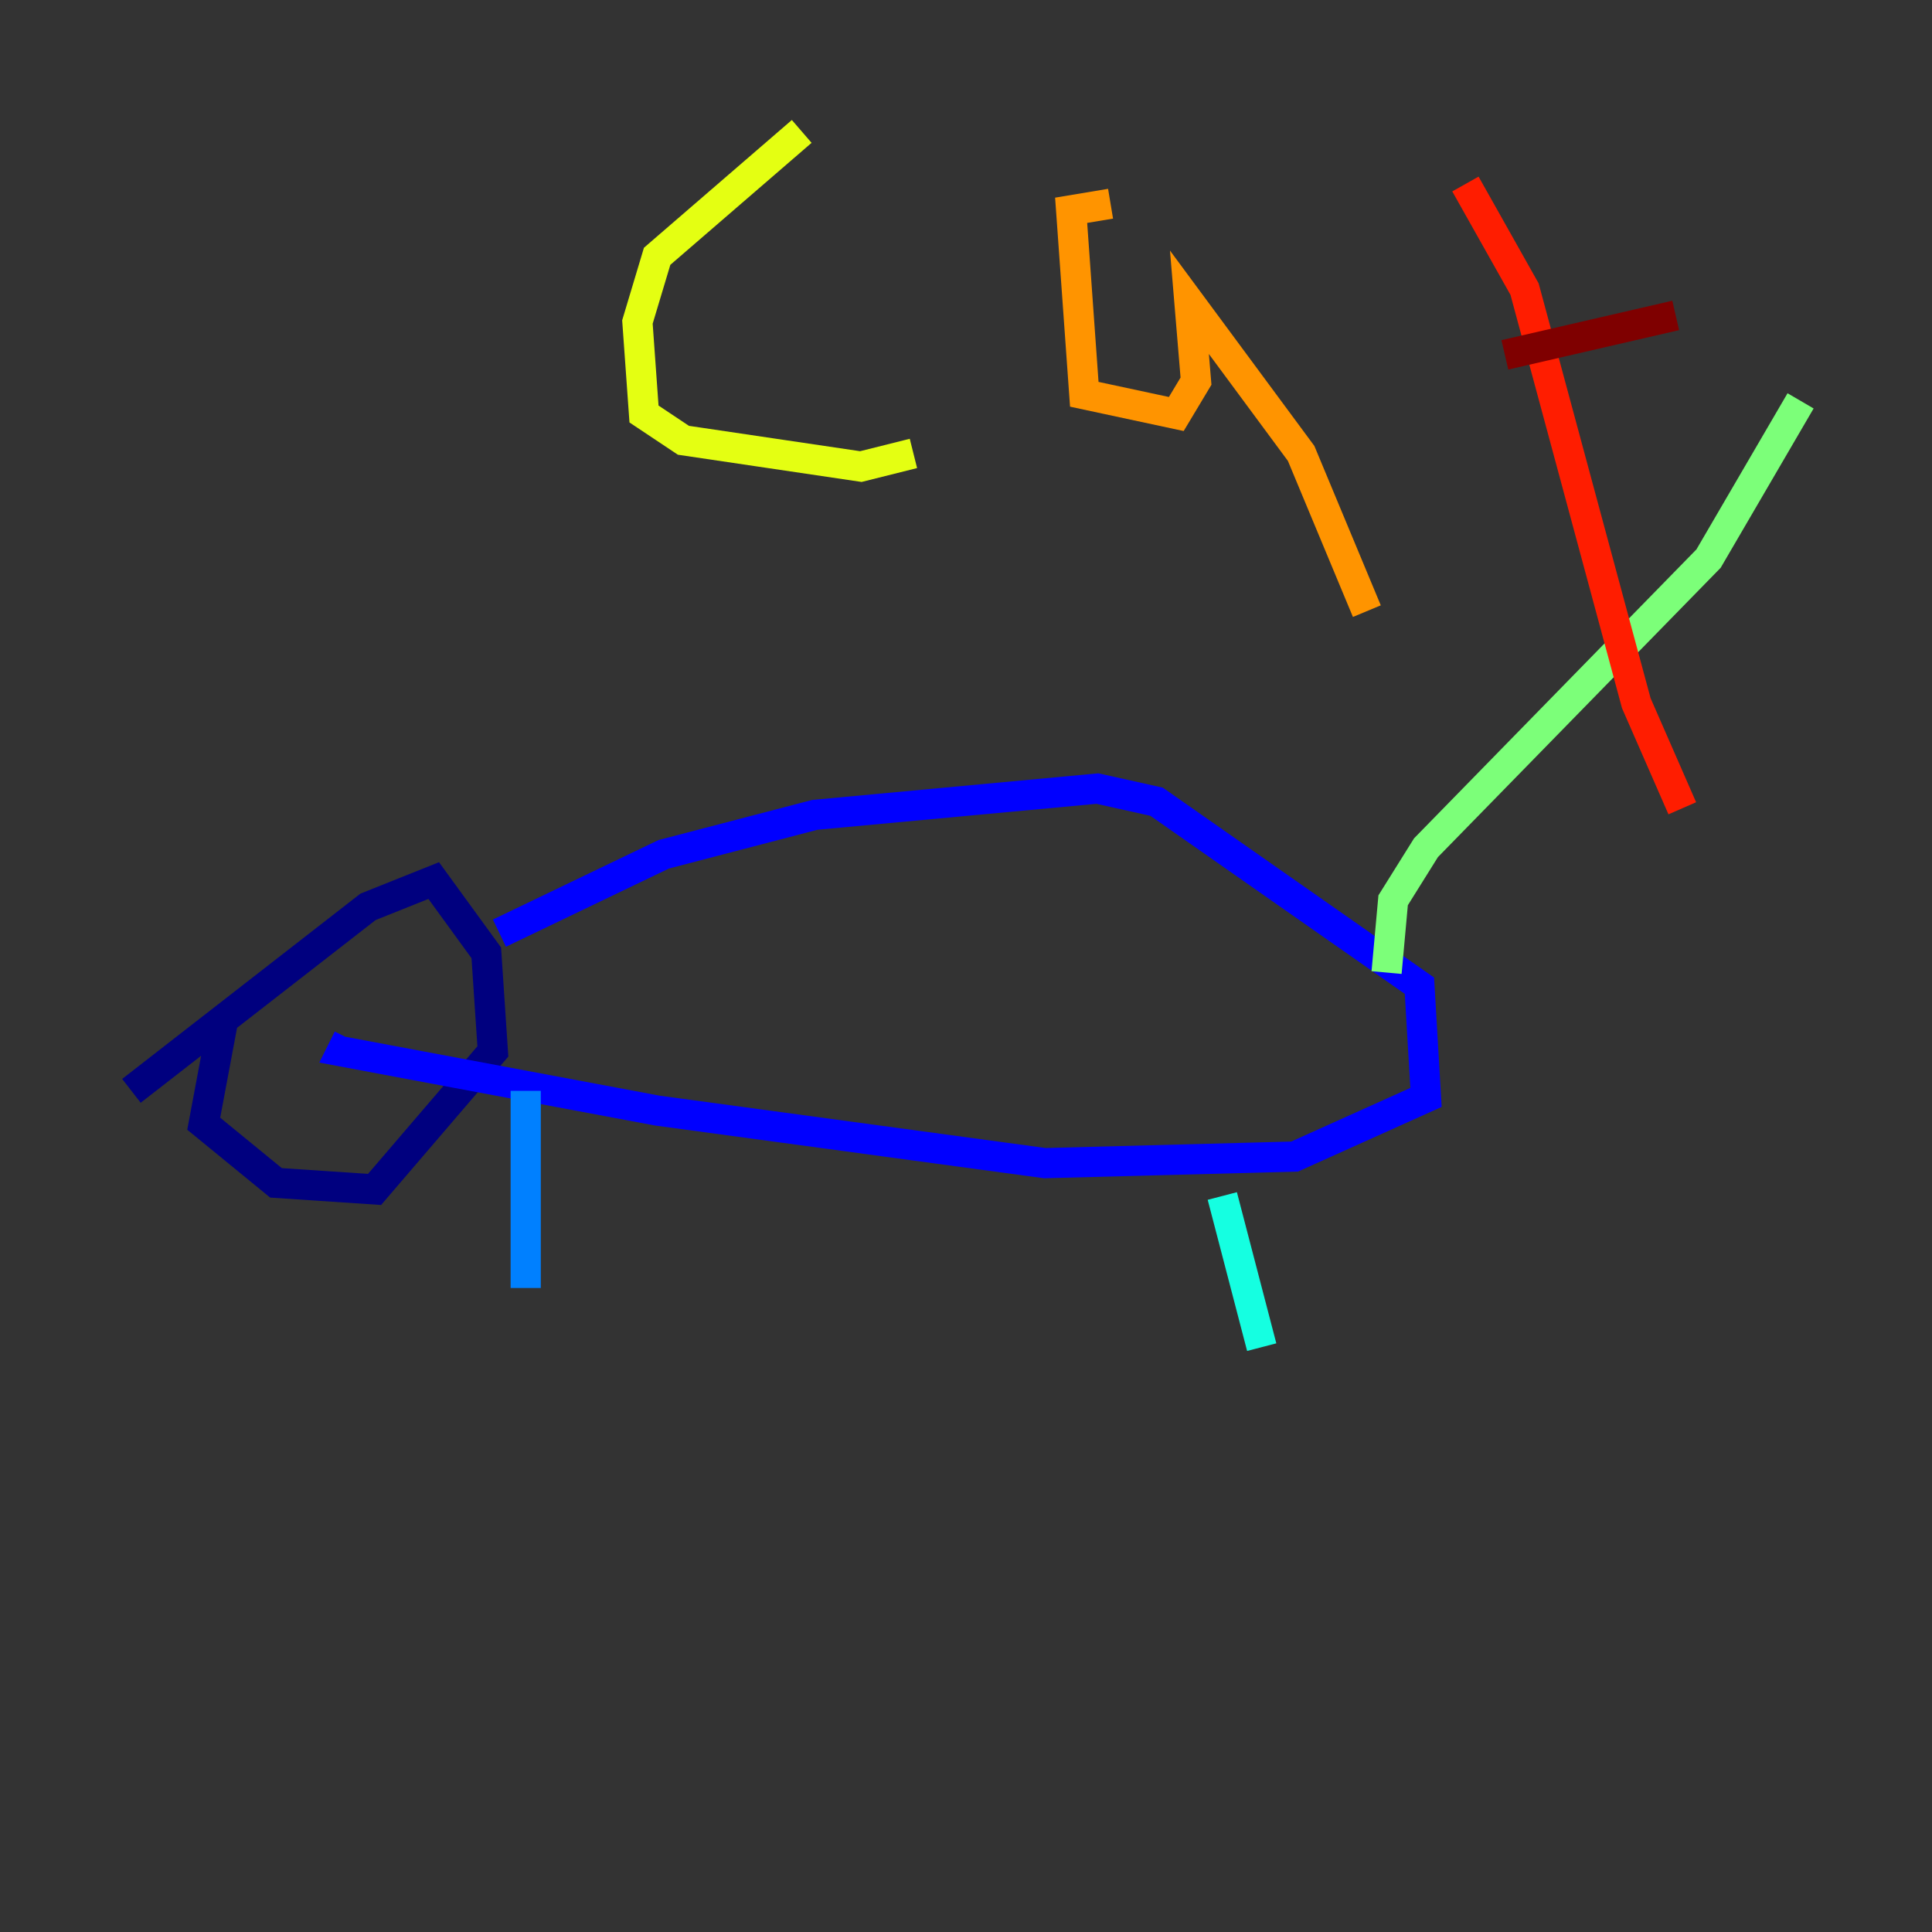 <?xml version="1.0" encoding="utf-8" ?>
<svg baseProfile="tiny" height="128" version="1.2" viewBox="0,0,128,128" width="128" xmlns="http://www.w3.org/2000/svg" xmlns:ev="http://www.w3.org/2001/xml-events" xmlns:xlink="http://www.w3.org/1999/xlink"><rect x="0" y="0" width="128" height="128" fill="#333333" stroke="none"/><defs /><polyline fill="none" points="14.803,67.483 13.497,74.449 18.286,78.367 24.816,78.803 32.653,69.66 32.218,63.129 28.735,58.34 24.381,60.082 8.707,72.272" stroke="#00007f" stroke-width="2" /><polyline fill="none" points="33.088,61.823 43.973,56.599 53.986,53.986 72.707,52.245 76.626,53.116 94.041,65.306 94.476,72.707 85.769,76.626 69.225,77.061 43.537,73.578 22.64,69.66 23.075,68.789" stroke="#0000ff" stroke-width="2" /><polyline fill="none" points="34.83,72.272 34.83,85.333" stroke="#0080ff" stroke-width="2" /><polyline fill="none" points="80.98,79.238 83.592,89.252" stroke="#15ffe1" stroke-width="2" /><polyline fill="none" points="91.864,64.435 92.299,59.646 94.476,56.163 113.197,37.007 119.293,26.558" stroke="#7cff79" stroke-width="2" /><polyline fill="none" points="53.116,8.707 43.537,16.98 42.231,21.333 42.667,27.429 45.279,29.17 57.034,30.912 60.517,30.041" stroke="#e4ff12" stroke-width="2" /><polyline fill="none" points="73.578,13.497 70.966,13.932 71.837,26.122 77.932,27.429 79.238,25.252 78.803,20.027 86.204,30.041 90.558,40.49" stroke="#ff9400" stroke-width="2" /><polyline fill="none" points="97.088,12.191 101.007,19.157 108.408,46.585 111.456,53.551" stroke="#ff1d00" stroke-width="2" /><polyline fill="none" points="99.701,23.51 111.02,20.898" stroke="#7f0000" stroke-width="2" /></svg>